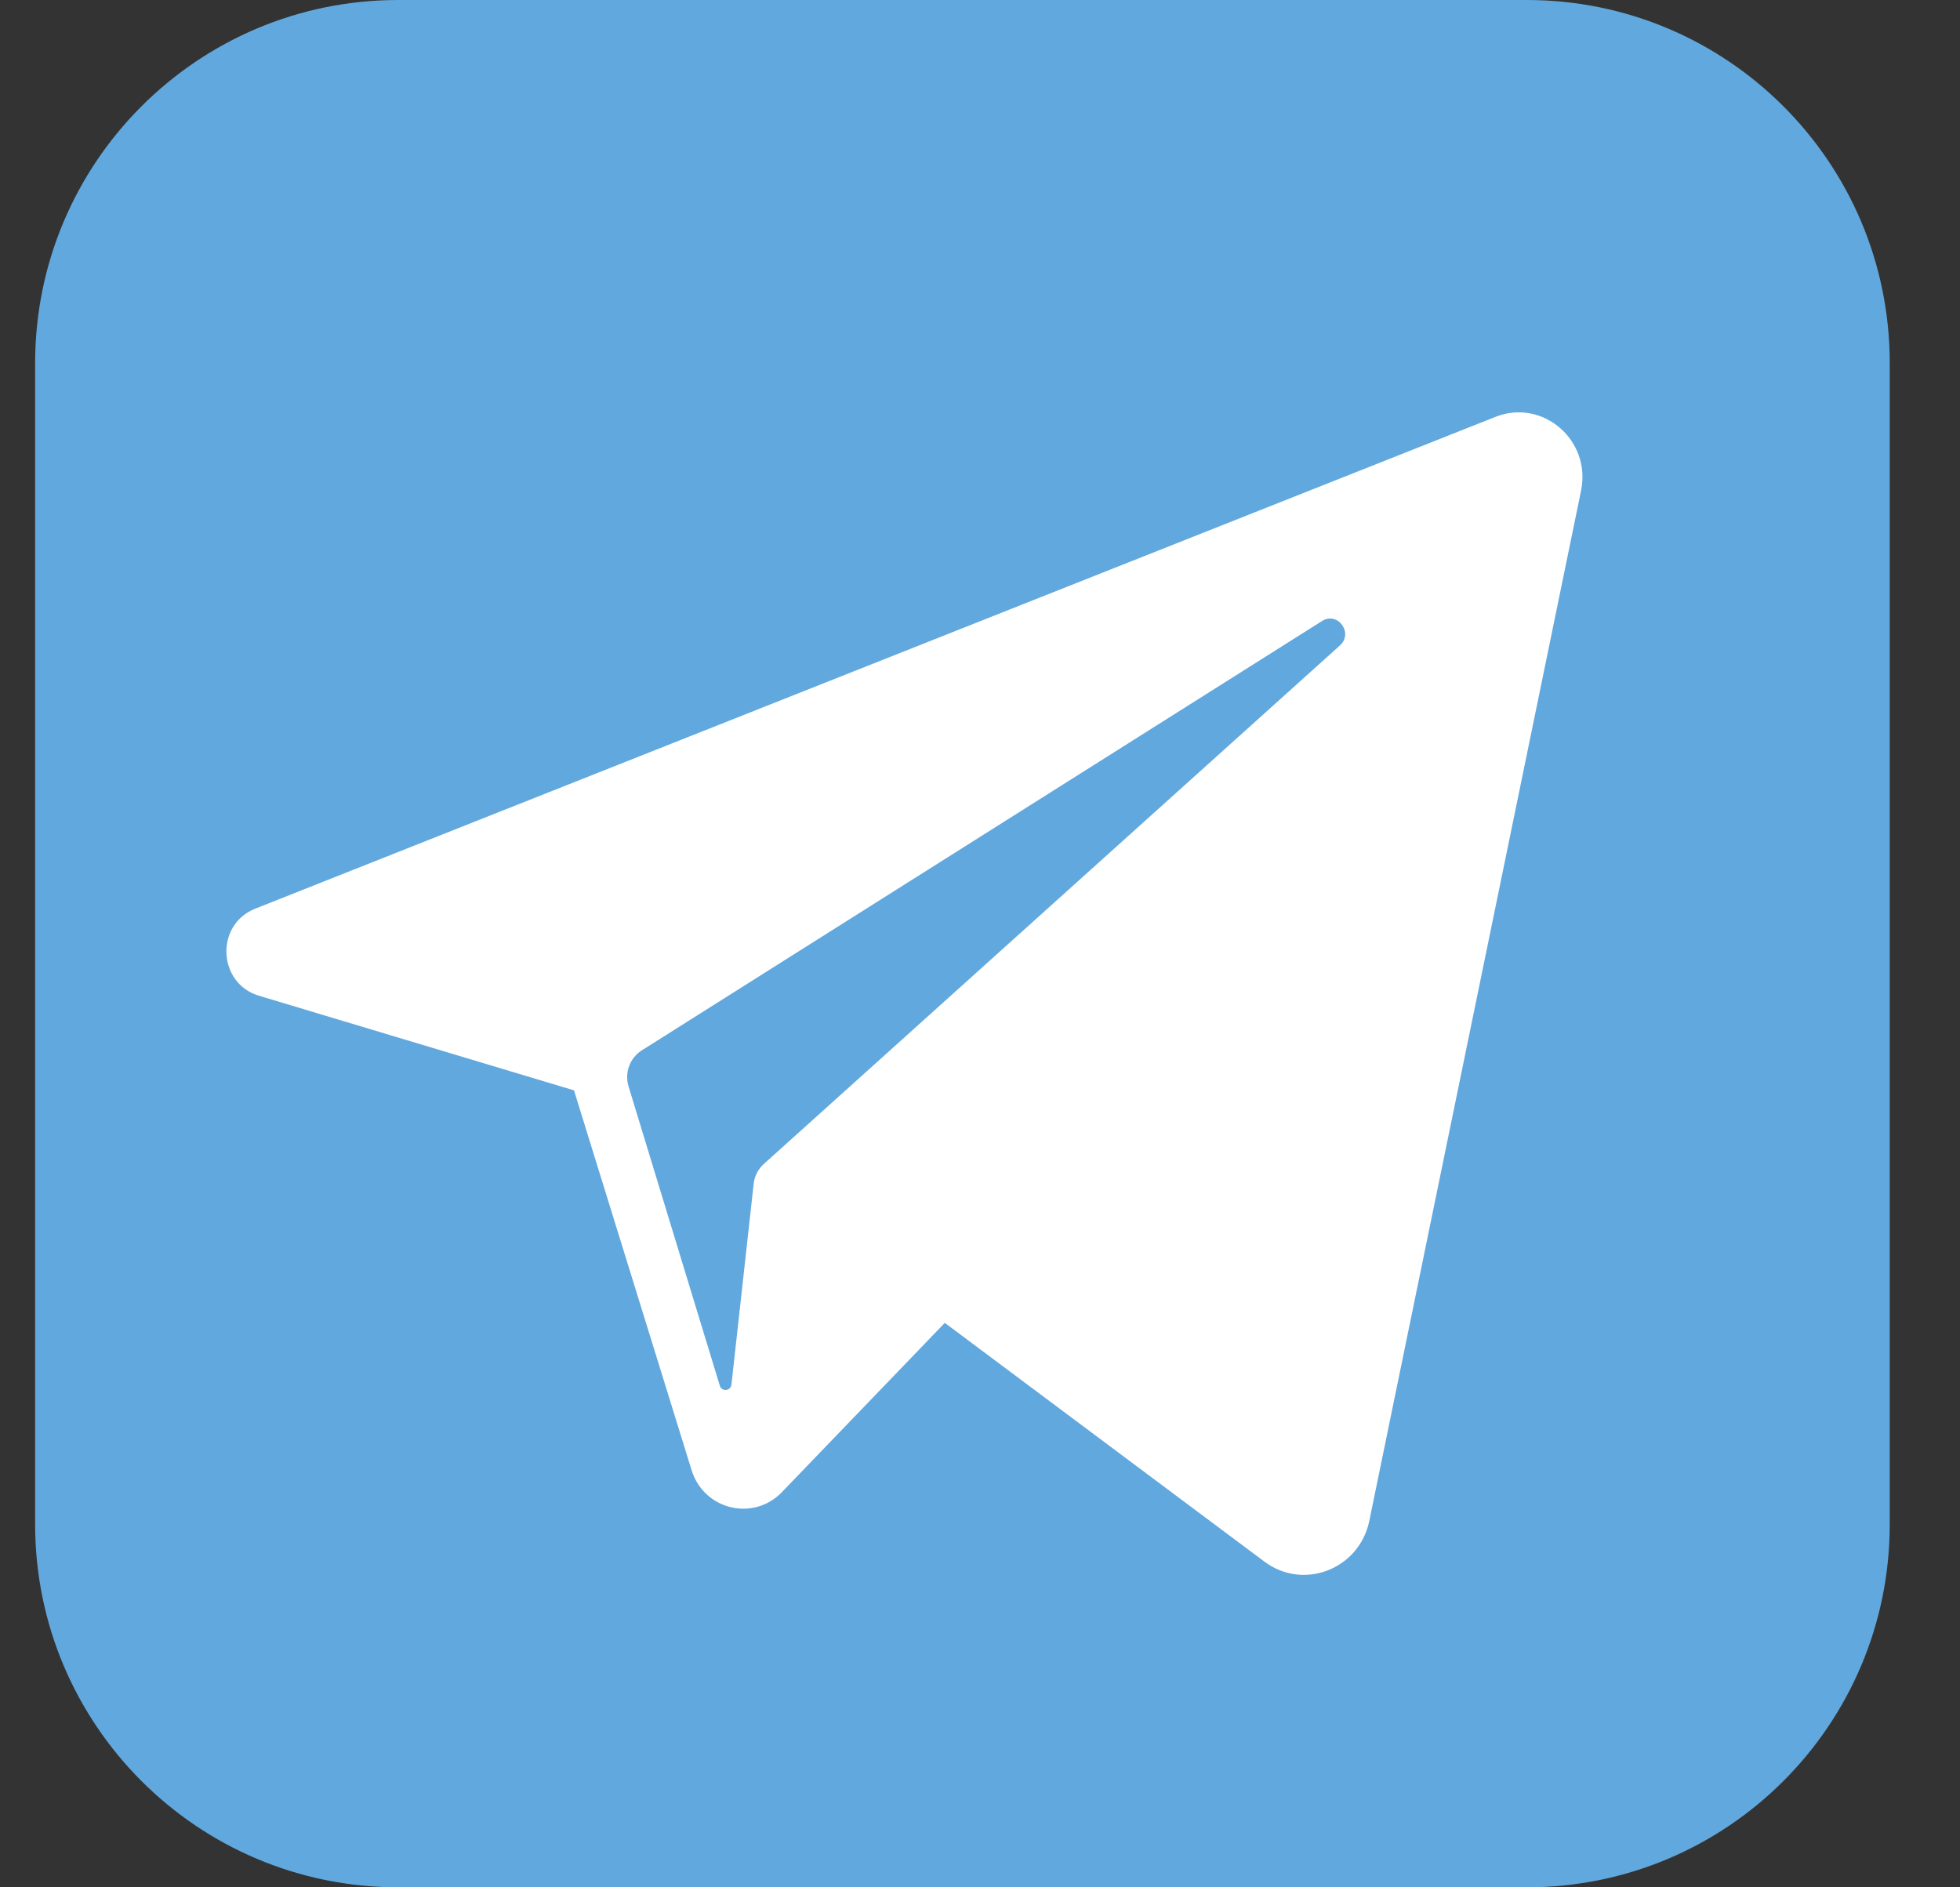 <svg width="27" height="26" viewBox="0 0 27 26" version="1.1" xmlns="http://www.w3.org/2000/svg" xmlns:xlink="http://www.w3.org/1999/xlink">
<rect x="0" y="0" width="27" height="26" fill="#333333" stroke="none"/>
<title>telegram</title>
<desc>Created using Figma</desc>
<g id="Canvas" transform="translate(-505 -4941)">
<g id="telegram">
<g id="Group">
<g id="Vector">
<use xlink:href="#path0_fill" transform="translate(505.484 4941)" fill="#61A8DE"/>
</g>
<g id="Vector">
<use xlink:href="#path1_fill" transform="translate(508.119 4946.68)" fill="#FFFFFF"/>
</g>
</g>
</g>
</g>
<defs>
<path id="path0_fill" d="M 20.548 0L 5 0C 2.239 0 0 2.239 0 5L 0 21C 0 23.761 2.239 26 5 26L 20.548 26C 23.31 26 25.548 23.761 25.548 21L 25.548 5C 25.548 2.239 23.31 0 20.548 0Z"/>
<path id="path1_fill" d="M 17.481 0.063L 0.397 6.838C -0.157 7.057 -0.123 7.865 0.447 8.037L 4.788 9.341L 6.408 14.573C 6.577 15.12 7.258 15.285 7.652 14.876L 9.896 12.544L 14.3 15.834C 14.839 16.236 15.607 15.937 15.744 15.271L 18.661 1.079C 18.804 0.384 18.132 -0.195 17.481 0.063ZM 15.339 3.212L 7.404 10.354C 7.325 10.425 7.274 10.523 7.263 10.63L 6.957 13.394C 6.947 13.484 6.823 13.496 6.797 13.41L 5.54 9.288C 5.482 9.099 5.557 8.894 5.722 8.79L 15.093 2.875C 15.309 2.739 15.529 3.041 15.339 3.212Z"/>
</defs>
</svg>
